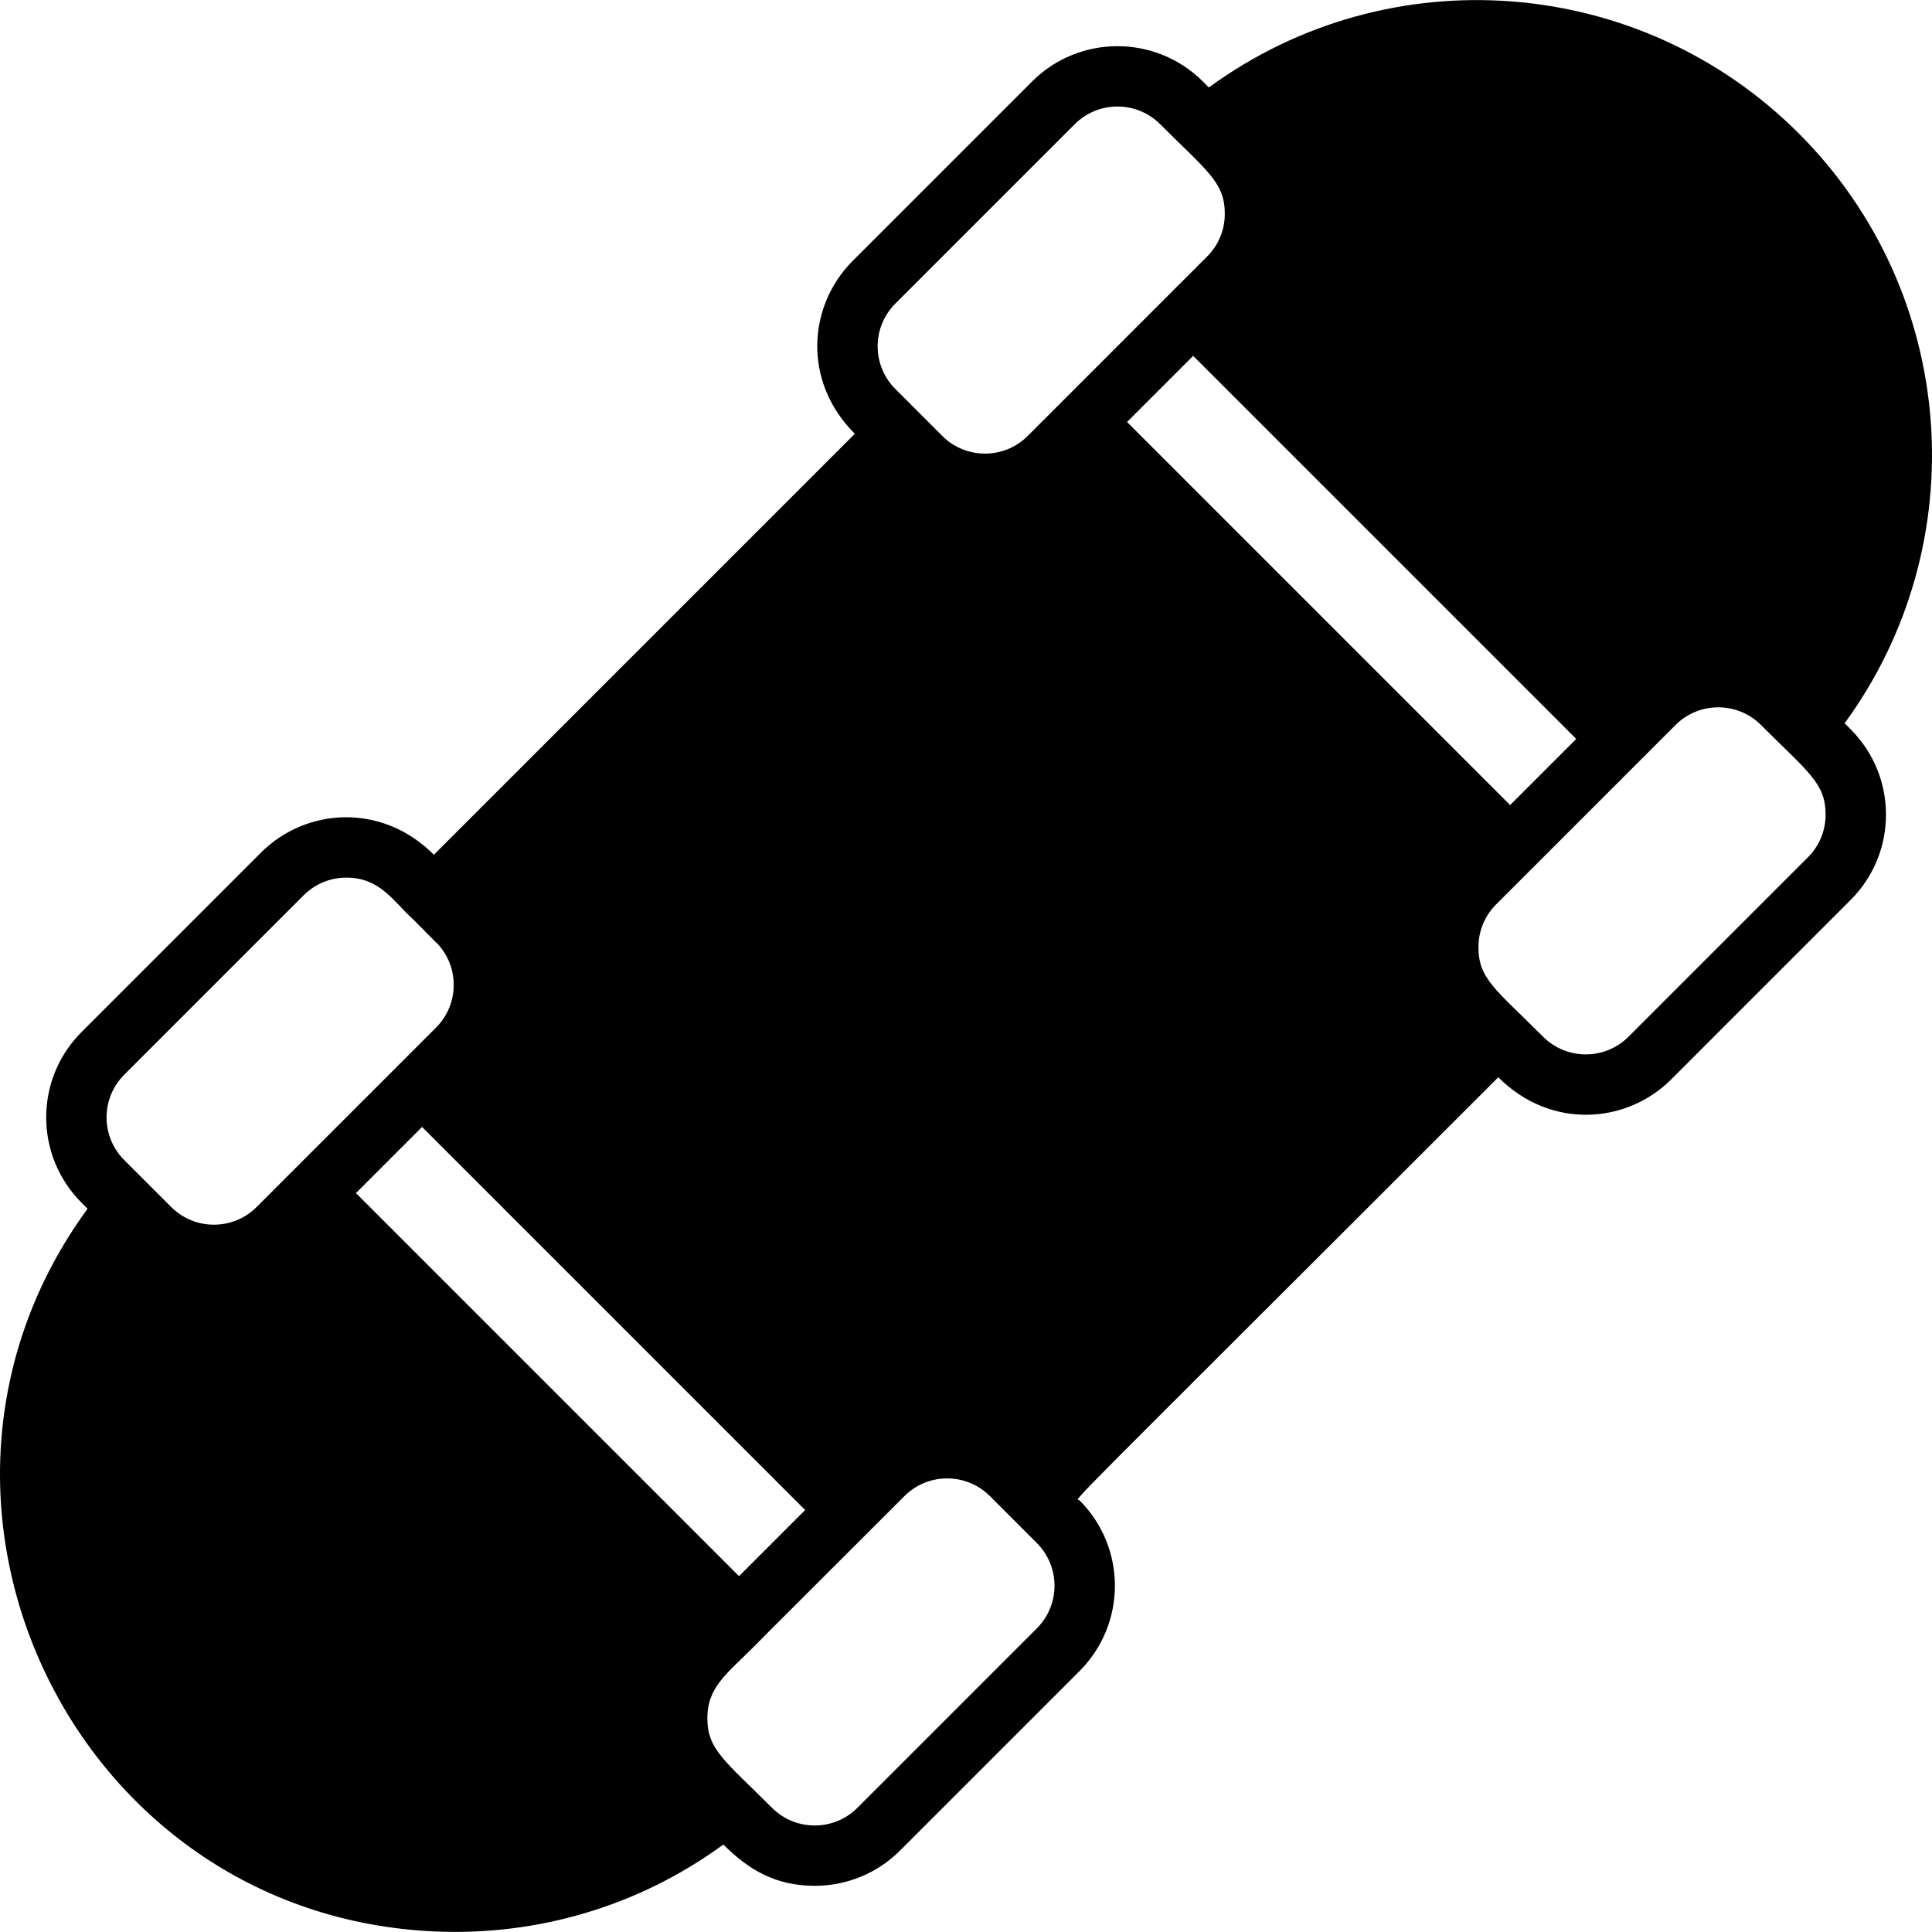 <svg id="Layer_1" enable-background="new 0 0 512.046 512.046" height="512" viewBox="0 0 512.046 512.046" width="512" xmlns="http://www.w3.org/2000/svg"><path d="m488.886 191.69c34.708-47.475 30.207-113.977-12.162-156.345-42.029-42.028-108.486-47.147-156.344-12.16l-1.587-1.587c-12.477-12.475-32.778-12.474-45.254 0l-47.554 47.555c-11.72 11.72-13.49 31.764.567 45.822-31.971 31.972-104.321 104.321-111.556 111.557-13.886-13.894-33.993-12.394-45.822-.568l-47.554 47.555c-12.505 12.505-12.507 32.747 0 45.256l1.586 1.586c-56.269 76.961-4.254 187.303 92.094 191.547 26.792 1.182 53.802-6.508 76.413-23.04 6.618 6.617 13.768 10.941 24.212 10.941 8.195 0 16.389-3.119 22.627-9.356l47.554-47.555c12.505-12.504 12.508-32.747 0-45.254-.883-.883-9.001 7.865 110.989-112.125 13.935 13.942 34.038 12.35 45.822.568l47.554-47.555c12.505-12.505 12.507-32.747 0-45.256zm-225.395 205.964c-.094-.094-1.048-1.049-1.15-1.15.1 0-.291-.288 1.15 1.15zm-67.627 20.078-101.526-101.526 17.523-17.523 101.525 101.526zm102.84-305.891 17.523-17.523 101.526 101.525-17.523 17.523zm-61.406-31.374 47.554-47.555c6.238-6.24 16.389-6.24 22.627 0 12.496 12.495 17.135 15.401 17.135 23.762 0 4.274-1.664 8.292-4.686 11.313-48.232 48.231 7.518-7.517-47.554 47.555-6.238 6.238-16.39 6.238-22.628 0-1.092-1.092-11.356-11.357-12.448-12.449-6.252-6.251-6.254-16.374 0-22.626zm-204.366 204.365 47.554-47.555c3.12-3.12 7.216-4.679 11.314-4.679 9.003 0 12.543 6.428 17.546 10.91 6.935 6.935 6.117 6.217 6.217 6.217 6.252 6.251 6.254 16.374 0 22.626l-47.555 47.555c-6.238 6.239-16.389 6.239-22.627 0-.708-.708-1.135-1.135-12.448-12.447-6.252-6.25-6.256-16.373-.001-22.627zm241.86 146.75-47.554 47.555c-6.239 6.238-16.39 6.239-22.627 0-12.496-12.495-17.135-15.401-17.135-23.762 0-8.316 5.243-11.817 12.459-19.086 29.621-29.841-39.909 39.91 39.781-39.782 6.236-6.236 16.386-6.238 22.626-.003.138.138 2.486 2.486 12.451 12.452 6.251 6.251 6.253 16.374-.001 22.626zm204.366-204.365-47.554 47.555c-6.238 6.24-16.389 6.238-22.628 0-12.657-12.656-17.135-15.331-17.135-23.762 0-4.274 1.664-8.292 4.686-11.313l47.555-47.555c6.235-6.236 16.388-6.24 22.627 0 12.496 12.495 17.135 15.401 17.135 23.762 0 4.274-1.664 8.292-4.686 11.313z"/><path d="m199.847 436.377c-.045.045-.071.071 0 0z"/></svg>
